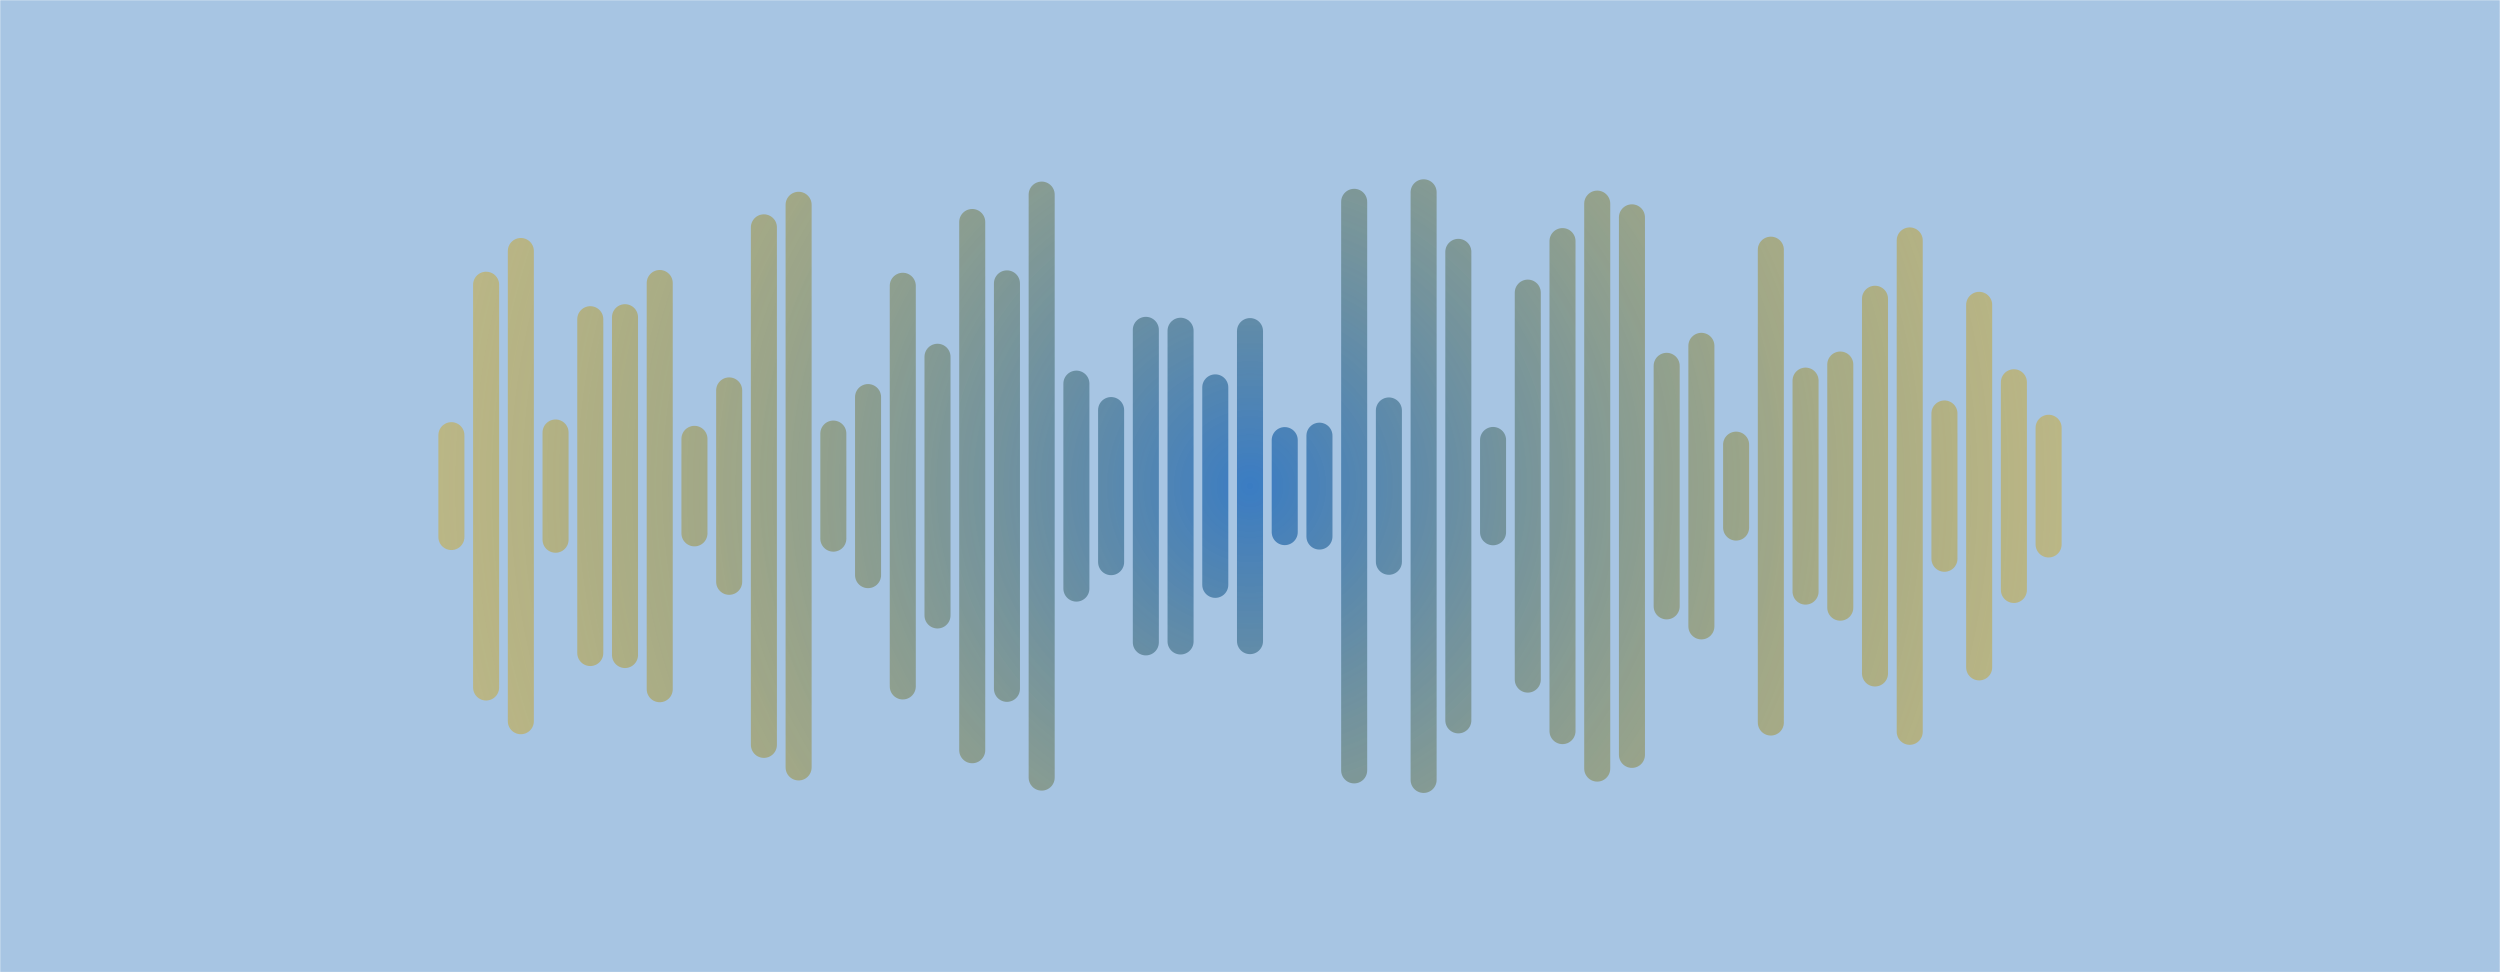 <svg xmlns="http://www.w3.org/2000/svg" version="1.1" xmlns:xlink="http://www.w3.org/1999/xlink" xmlns:svgjs="http://svgjs.dev/svgjs" width="1440" height="560" preserveAspectRatio="none" viewBox="0 0 1440 560"><g mask="url(&quot;#SvgjsMask1008&quot;)" fill="none"><rect width="1440" height="560" x="0" y="0" fill="rgba(167, 197, 227, 1)"></rect><g transform="translate(0, 0)" stroke-linecap="round" stroke="url(&quot;#SvgjsRadialGradient1009&quot;)"><path d="M260 250.66 L260 309.33" stroke-width="15"></path><path d="M280 164 L280 396" stroke-width="15"></path><path d="M300 144.58 L300 415.42" stroke-width="15"></path><path d="M320 249.12 L320 310.88" stroke-width="15"></path><path d="M340 183.86 L340 376.14" stroke-width="15"></path><path d="M360 182.71 L360 377.29" stroke-width="15"></path><path d="M380 163.01 L380 396.99" stroke-width="15"></path><path d="M400 252.78 L400 307.21" stroke-width="15"></path><path d="M420 224.88 L420 335.12" stroke-width="15"></path><path d="M440 130.95 L440 429.05" stroke-width="15"></path><path d="M460 117.96 L460 442.04" stroke-width="15"></path><path d="M480 249.74 L480 310.26" stroke-width="15"></path><path d="M500 228.72 L500 331.28" stroke-width="15"></path><path d="M520 164.61 L520 395.39" stroke-width="15"></path><path d="M540 205.5 L540 354.5" stroke-width="15"></path><path d="M560 127.87 L560 432.13" stroke-width="15"></path><path d="M580 163.23 L580 396.77" stroke-width="15"></path><path d="M600 112.09 L600 447.9" stroke-width="15"></path><path d="M620 220.97 L620 339.03" stroke-width="15"></path><path d="M640 236.2 L640 323.8" stroke-width="15"></path><path d="M660 189.99 L660 370.01" stroke-width="15"></path><path d="M680 190.51 L680 369.49" stroke-width="15"></path><path d="M700 223.13 L700 336.87" stroke-width="15"></path><path d="M720 190.71 L720 369.29" stroke-width="15"></path><path d="M740 253.5 L740 306.5" stroke-width="15"></path><path d="M760 250.95 L760 309.05" stroke-width="15"></path><path d="M780 116.25 L780 443.75" stroke-width="15"></path><path d="M800 236.42 L800 323.58" stroke-width="15"></path><path d="M820 110.77 L820 449.23" stroke-width="15"></path><path d="M840 145.07 L840 414.93" stroke-width="15"></path><path d="M860 253.42 L860 306.58" stroke-width="15"></path><path d="M880 168.55 L880 391.45" stroke-width="15"></path><path d="M900 138.88 L900 421.12" stroke-width="15"></path><path d="M920 117.29 L920 442.71" stroke-width="15"></path><path d="M940 125.19 L940 434.81" stroke-width="15"></path><path d="M960 210.72 L960 349.27" stroke-width="15"></path><path d="M980 199.2 L980 360.8" stroke-width="15"></path><path d="M1000 256.12 L1000 303.88" stroke-width="15"></path><path d="M1020 143.82 L1020 416.18" stroke-width="15"></path><path d="M1040 219.24 L1040 340.76" stroke-width="15"></path><path d="M1060 209.98 L1060 350.02" stroke-width="15"></path><path d="M1080 172.08 L1080 387.92" stroke-width="15"></path><path d="M1100 138.49 L1100 421.51" stroke-width="15"></path><path d="M1120 238.16 L1120 321.85" stroke-width="15"></path><path d="M1140 175.59 L1140 384.41" stroke-width="15"></path><path d="M1160 220.18 L1160 339.82" stroke-width="15"></path><path d="M1180 246.4 L1180 313.6" stroke-width="15"></path></g></g><defs><mask id="SvgjsMask1008"><rect width="1440" height="560" fill="#ffffff"></rect></mask><radialGradient cx="720" cy="280" r="509.87" gradientUnits="userSpaceOnUse" id="SvgjsRadialGradient1009"><stop stop-color="#3a7cc3" offset="0"></stop><stop stop-color="rgba(221, 170, 17, 0.43)" offset="1"></stop></radialGradient></defs></svg>